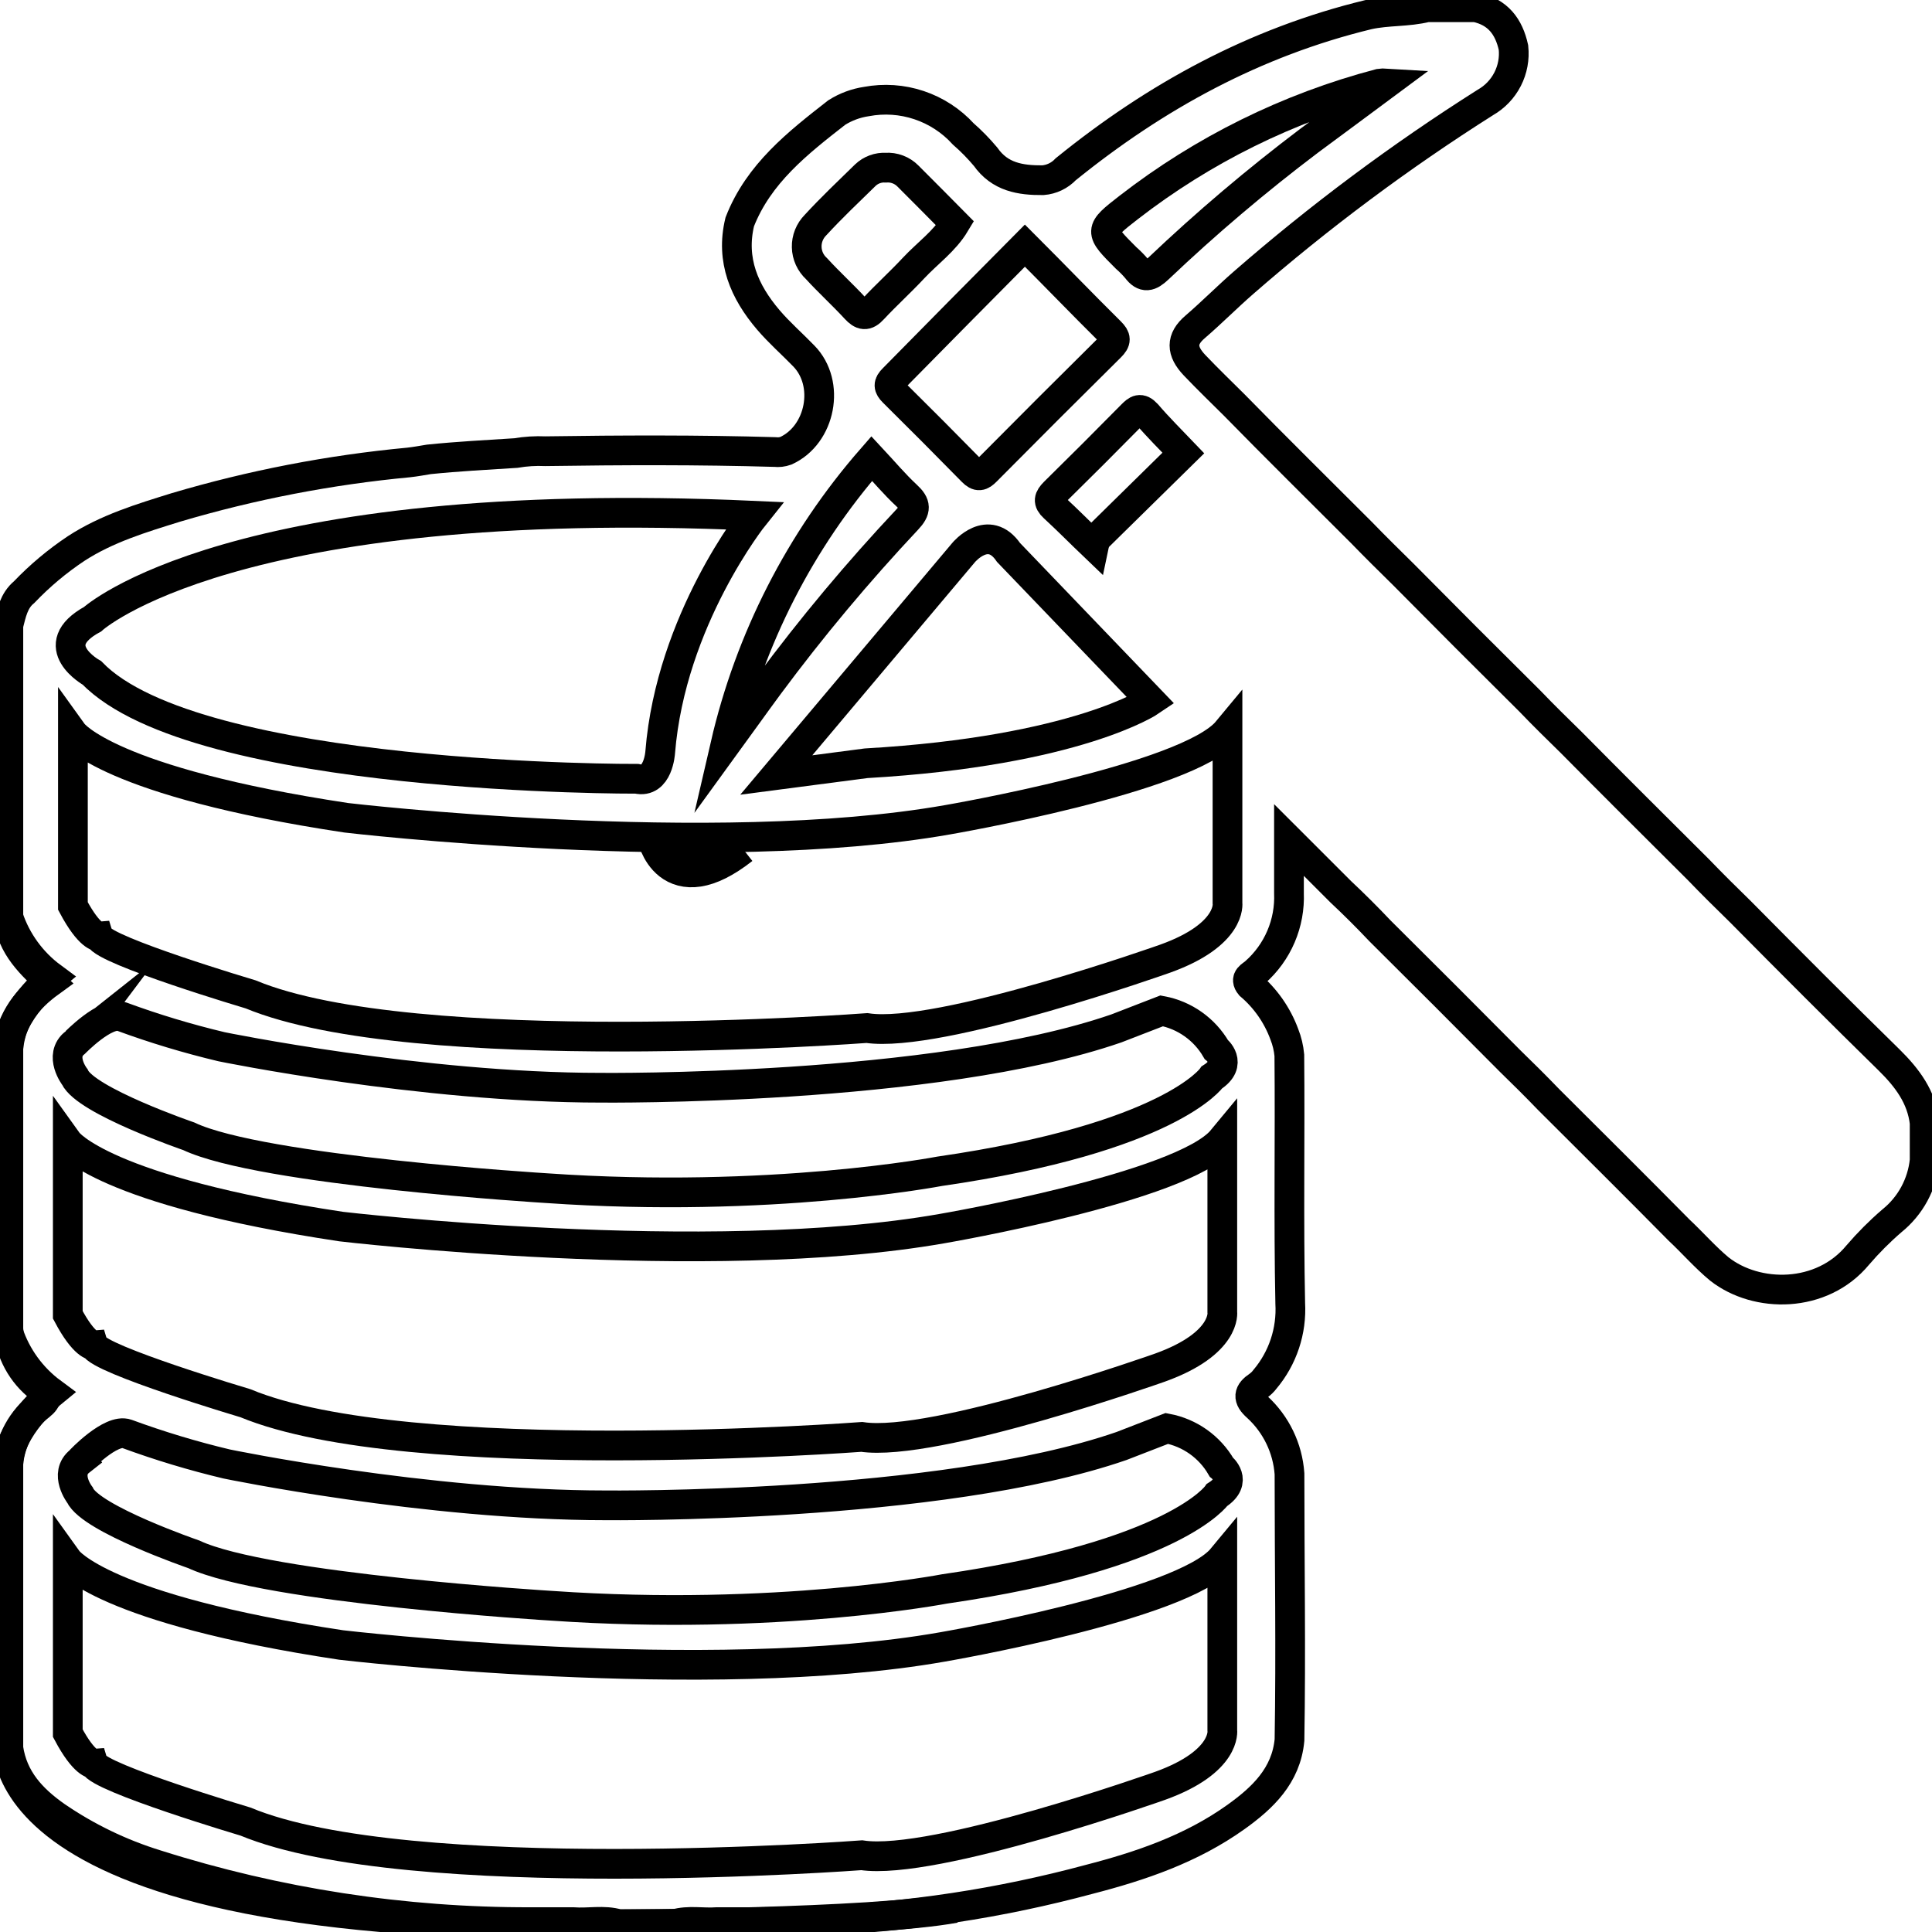 <svg width="130" height="130" viewBox="0 0 130 130" fill="none" xmlns="http://www.w3.org/2000/svg">
<g clip-path="url(#clip0_1155_491)">
<path d="M96.006 0.489H99.299C100.795 0.809 101.528 1.792 101.838 3.199C101.916 3.933 101.779 4.674 101.442 5.331C101.105 5.988 100.584 6.532 99.942 6.897C94.215 10.522 88.773 14.579 83.664 19.033C82.561 19.996 81.539 21.029 80.421 21.992C79.448 22.82 79.483 23.634 80.381 24.577C81.279 25.52 82.152 26.358 83.04 27.242C85.874 30.136 88.752 32.975 91.616 35.84C92.539 36.793 93.482 37.721 94.43 38.654C97.25 41.505 100.087 44.345 102.94 47.173C103.858 48.131 104.801 49.054 105.749 49.982C108.577 52.842 111.426 55.671 114.274 58.51C115.197 59.469 116.145 60.407 117.103 61.34C120.426 64.698 123.748 68.027 127.11 71.32C128.328 72.518 129.305 73.815 129.505 75.552V78.082C129.425 78.871 129.19 79.636 128.812 80.334C128.435 81.031 127.922 81.647 127.305 82.144C126.479 82.855 125.709 83.627 125 84.454C122.576 87.379 118.201 87.359 115.691 85.388C114.723 84.584 113.9 83.631 112.982 82.773C110.069 79.819 107.126 76.904 104.192 73.975C103.354 73.102 102.496 72.254 101.628 71.41C98.708 68.466 95.78 65.537 92.843 62.622C91.995 61.724 91.122 60.854 90.224 60.013C89.117 58.905 88.014 57.797 86.732 56.519C86.732 57.862 86.732 58.98 86.732 60.092C86.773 61.095 86.59 62.095 86.195 63.018C85.801 63.941 85.205 64.764 84.452 65.427C84.213 65.651 83.719 65.811 84.118 66.295C85.155 67.177 85.947 68.311 86.418 69.589C86.598 70.043 86.712 70.52 86.757 71.006C86.807 76.565 86.702 82.129 86.817 87.693C86.924 89.553 86.316 91.383 85.116 92.808C84.991 92.975 84.841 93.121 84.672 93.242C83.998 93.691 83.923 94.081 84.597 94.674C85.868 95.838 86.645 97.446 86.767 99.166C86.767 105.154 86.867 111.112 86.767 117.081C86.542 119.486 84.951 120.983 83.16 122.265C80.167 124.401 76.775 125.559 73.272 126.462C67.29 128.073 61.145 129.003 54.954 129.237C53.662 129.272 52.365 129.332 51.068 129.336H48.234C47.291 129.406 46.339 129.192 45.406 129.466H41.614C40.617 129.172 39.619 129.416 38.566 129.336H35.713C27.166 129.358 18.667 128.054 10.52 125.469C8.115 124.727 5.835 123.625 3.76 122.201C2.139 121.058 0.867 119.705 0.562 117.629V98.482C0.63 97.716 0.855 96.972 1.224 96.298C1.593 95.624 2.098 95.034 2.708 94.565C3.231 94.145 3.231 93.801 2.708 93.377C2.096 92.906 1.589 92.313 1.22 91.635C0.85 90.957 0.627 90.209 0.562 89.44V70.532C0.752 68.536 1.835 67.198 3.376 66.081C2.164 64.953 0.772 63.725 0.562 61.709V42.068C0.772 41.254 0.927 40.416 1.625 39.842C2.678 38.74 3.849 37.758 5.117 36.913C7.187 35.565 9.527 34.862 11.837 34.143C16.945 32.63 22.188 31.617 27.491 31.119C27.95 31.069 28.399 30.984 28.858 30.91C30.804 30.71 32.759 30.61 34.705 30.485C35.364 30.373 36.033 30.331 36.7 30.361C41.849 30.286 46.997 30.266 52.141 30.416C52.39 30.445 52.643 30.416 52.879 30.331C55.228 29.263 55.902 25.805 54.081 23.948C53.293 23.135 52.435 22.386 51.702 21.528C50.08 19.627 49.157 17.496 49.776 14.931C51.048 11.677 53.677 9.621 56.306 7.57C56.913 7.189 57.592 6.937 58.301 6.832C59.483 6.61 60.702 6.693 61.842 7.075C62.983 7.457 64.007 8.124 64.817 9.013C65.354 9.482 65.854 9.993 66.313 10.54C67.281 11.922 68.668 12.136 70.17 12.126C70.757 12.081 71.307 11.817 71.711 11.388C77.772 6.478 84.432 2.84 92.065 0.988C93.362 0.699 94.709 0.814 96.006 0.489Z" stroke="black" stroke-width="2" stroke-miterlimit="10"/>
<path d="M35.562 129.476C35.58 129.406 35.58 129.332 35.562 129.262H38.556C38.67 129.262 38.71 129.317 38.69 129.372C38.67 129.426 38.645 129.461 38.616 129.461L35.562 129.476Z" fill="#959595"/>
<path d="M38.591 129.476C38.566 129.411 38.547 129.344 38.531 129.276C39.564 129.276 40.611 128.997 41.614 129.476H38.591Z" fill="#323232"/>
<path d="M51.205 129.262C51.182 129.331 51.182 129.407 51.205 129.476H48.182C48.092 129.406 48.072 129.352 48.117 129.317C48.132 129.303 48.15 129.292 48.17 129.285C48.19 129.278 48.211 129.275 48.232 129.277L51.205 129.262Z" fill="#7F7F7F"/>
<path d="M48.209 129.276C48.197 129.344 48.181 129.411 48.159 129.476H45.391C46.304 129.007 47.266 129.276 48.209 129.276Z" fill="#2E2E2E"/>
<path d="M68.963 16.527C70.959 18.523 72.815 20.455 74.72 22.341C75.105 22.725 75.12 22.94 74.72 23.339C71.917 26.113 69.126 28.901 66.349 31.703C66.015 32.042 65.806 32.102 65.441 31.733C63.682 29.939 61.906 28.156 60.114 26.383C59.774 26.044 59.754 25.834 60.114 25.48C63.027 22.526 65.94 19.566 68.963 16.527Z" stroke="black" stroke-width="2" stroke-miterlimit="10"/>
<path d="M93.308 5.609C91.507 6.951 89.816 8.179 88.1 9.461C84.555 12.139 81.164 15.014 77.943 18.074C77.37 18.618 76.98 18.743 76.481 18.074C76.263 17.818 76.026 17.578 75.773 17.356C73.952 15.534 73.937 15.524 75.938 13.967C80.949 10.08 86.692 7.244 92.824 5.629C92.985 5.606 93.147 5.599 93.308 5.609Z" stroke="black" stroke-width="2" stroke-miterlimit="10"/>
<path d="M48.805 50.137C50.455 42.997 53.839 36.374 58.657 30.855C59.471 31.728 60.199 32.596 61.012 33.35C61.646 33.934 61.656 34.313 61.052 34.952C57.725 38.492 54.607 42.223 51.713 46.125C50.735 47.452 49.778 48.799 48.805 50.137Z" stroke="black" stroke-width="2" stroke-miterlimit="10"/>
<path d="M59.598 11.282C59.873 11.262 60.15 11.302 60.408 11.4C60.666 11.497 60.901 11.649 61.094 11.846C62.162 12.904 63.21 13.977 64.267 15.04C63.549 16.238 62.406 17.036 61.474 18.034C60.541 19.032 59.628 19.851 58.745 20.799C58.291 21.298 57.996 21.233 57.567 20.769C56.719 19.846 55.786 19.002 54.943 18.079C54.741 17.894 54.578 17.67 54.464 17.421C54.35 17.171 54.288 16.901 54.282 16.627C54.275 16.353 54.324 16.08 54.426 15.825C54.528 15.571 54.68 15.339 54.873 15.145C55.946 13.977 57.103 12.884 58.231 11.781C58.413 11.609 58.627 11.476 58.863 11.39C59.098 11.304 59.348 11.268 59.598 11.282Z" stroke="black" stroke-width="2" stroke-miterlimit="10"/>
<path d="M79.626 30.48L73.834 36.174C73.724 36.343 73.646 36.531 73.605 36.728C72.702 35.865 71.829 34.977 70.916 34.138C70.492 33.749 70.581 33.51 70.941 33.14C72.697 31.414 74.439 29.672 76.169 27.916C76.503 27.581 76.732 27.392 77.166 27.861C77.94 28.769 78.798 29.612 79.626 30.48Z" stroke="black" stroke-width="2" stroke-miterlimit="10"/>
<path d="M0.562 61.714C1.101 63.327 2.124 64.735 3.491 65.746C3.491 65.746 0.562 68.146 0.562 70.546" stroke="black" stroke-width="2" stroke-miterlimit="10"/>
<path d="M0.562 89.674C1.101 91.287 2.124 92.695 3.491 93.706C3.491 93.706 0.562 96.106 0.562 98.507" stroke="black" stroke-width="2" stroke-miterlimit="10"/>
<path d="M0.536 116.761C0.536 116.761 -2.277 130.154 41.613 129.486C41.613 129.486 58.694 129.421 64.252 128.388" stroke="black" stroke-width="2" stroke-miterlimit="10"/>
<path d="M4.562 76.839C4.562 76.839 6.917 80.118 22.956 82.533C22.956 82.533 47.66 85.442 63.399 82.668C63.399 82.668 79.587 79.898 82.246 76.68V88.267C82.246 88.267 82.576 90.393 78.061 92.02C78.061 92.02 62.85 97.419 57.986 96.686C57.986 96.686 27.515 98.981 16.515 94.42C16.515 94.42 6.638 91.481 6.309 90.532C6.309 90.532 5.685 90.587 4.562 88.472V76.839Z" stroke="black" stroke-width="2" stroke-miterlimit="10"/>
<path d="M4.906 49.328C4.906 49.328 7.266 52.607 23.305 55.027C23.305 55.027 48.008 57.937 63.748 55.162C63.748 55.162 79.931 52.392 82.595 49.174V60.756C82.595 60.756 82.924 62.882 78.404 64.504C78.404 64.504 63.199 69.908 58.335 69.175C58.335 69.175 27.864 71.47 16.864 66.909C16.864 66.909 6.987 63.97 6.657 63.022C6.657 63.022 6.034 63.077 4.906 60.961V49.328Z" stroke="black" stroke-width="2" stroke-miterlimit="10"/>
<path d="M4.562 104.989C4.562 104.989 6.917 108.267 22.956 110.688C22.956 110.688 47.66 113.597 63.399 110.822C63.399 110.822 79.587 108.048 82.246 104.834V116.416C82.246 116.416 82.576 118.537 78.061 120.164C78.061 120.164 62.85 125.568 57.986 124.835C57.986 124.835 27.515 127.13 16.515 122.569C16.515 122.569 6.638 119.63 6.309 118.682C6.309 118.682 5.685 118.732 4.562 116.621V104.989Z" stroke="black" stroke-width="2" stroke-miterlimit="10"/>
<path d="M8.534 96.481C10.73 97.288 12.972 97.965 15.249 98.507C15.249 98.507 28.678 101.291 40.771 101.291C40.771 101.291 63.22 101.531 75.462 97.299L78.515 96.116C79.276 96.26 79.997 96.566 80.629 97.014C81.261 97.462 81.789 98.041 82.177 98.711C82.177 98.711 83.354 99.654 81.892 100.592C81.892 100.592 79.089 104.664 63.559 106.915C63.559 106.915 52.21 109.096 37.119 108.048C37.119 108.048 17.943 106.885 13.034 104.585C13.034 104.585 6.12 102.204 5.376 100.592C5.376 100.592 4.284 99.17 5.376 98.312C5.361 98.297 7.466 96.096 8.534 96.481Z" stroke="black" stroke-width="2" stroke-miterlimit="10"/>
<path d="M8.19 68.406C10.386 69.214 12.629 69.89 14.905 70.432C14.905 70.432 28.335 73.191 40.427 73.191C40.427 73.191 62.876 73.431 75.118 69.199L78.171 68.017C78.932 68.16 79.652 68.466 80.284 68.913C80.916 69.36 81.444 69.937 81.833 70.606C81.833 70.606 83.01 71.555 81.549 72.493C81.549 72.493 78.745 76.565 63.215 78.815C63.215 78.815 51.866 80.996 36.775 79.948C36.775 79.948 17.599 78.781 12.695 76.455C12.695 76.455 5.776 74.08 5.032 72.463C5.032 72.463 3.94 71.041 5.032 70.177C5.017 70.197 7.108 68.022 8.19 68.406Z" stroke="black" stroke-width="2" stroke-miterlimit="10"/>
<path d="M44.336 56.149C44.336 56.149 45.134 60.336 49.699 56.753" stroke="black" stroke-width="3" stroke-miterlimit="10"/>
<path d="M52.234 52.148L64.841 37.177C64.841 37.177 66.497 35.181 67.864 37.177L77.447 47.158C77.447 47.158 72.518 50.536 58.271 51.359L52.234 52.148Z" stroke="black" stroke-width="2" stroke-miterlimit="10"/>
<path d="M50.743 34.702C50.743 34.702 45.141 41.689 44.423 50.621C44.423 50.621 44.293 52.747 42.851 52.403C42.851 52.403 13.224 52.537 6.185 45.277C6.185 45.277 2.927 43.465 6.23 41.664C6.23 41.664 15.583 33.111 50.743 34.702Z" stroke="black" stroke-width="2" stroke-miterlimit="10"/>
</g>
<defs>
<clipPath id="clip0_1155_491">
<rect width="130" height="130" fill="white"/>
</clipPath>
</defs>
</svg>
